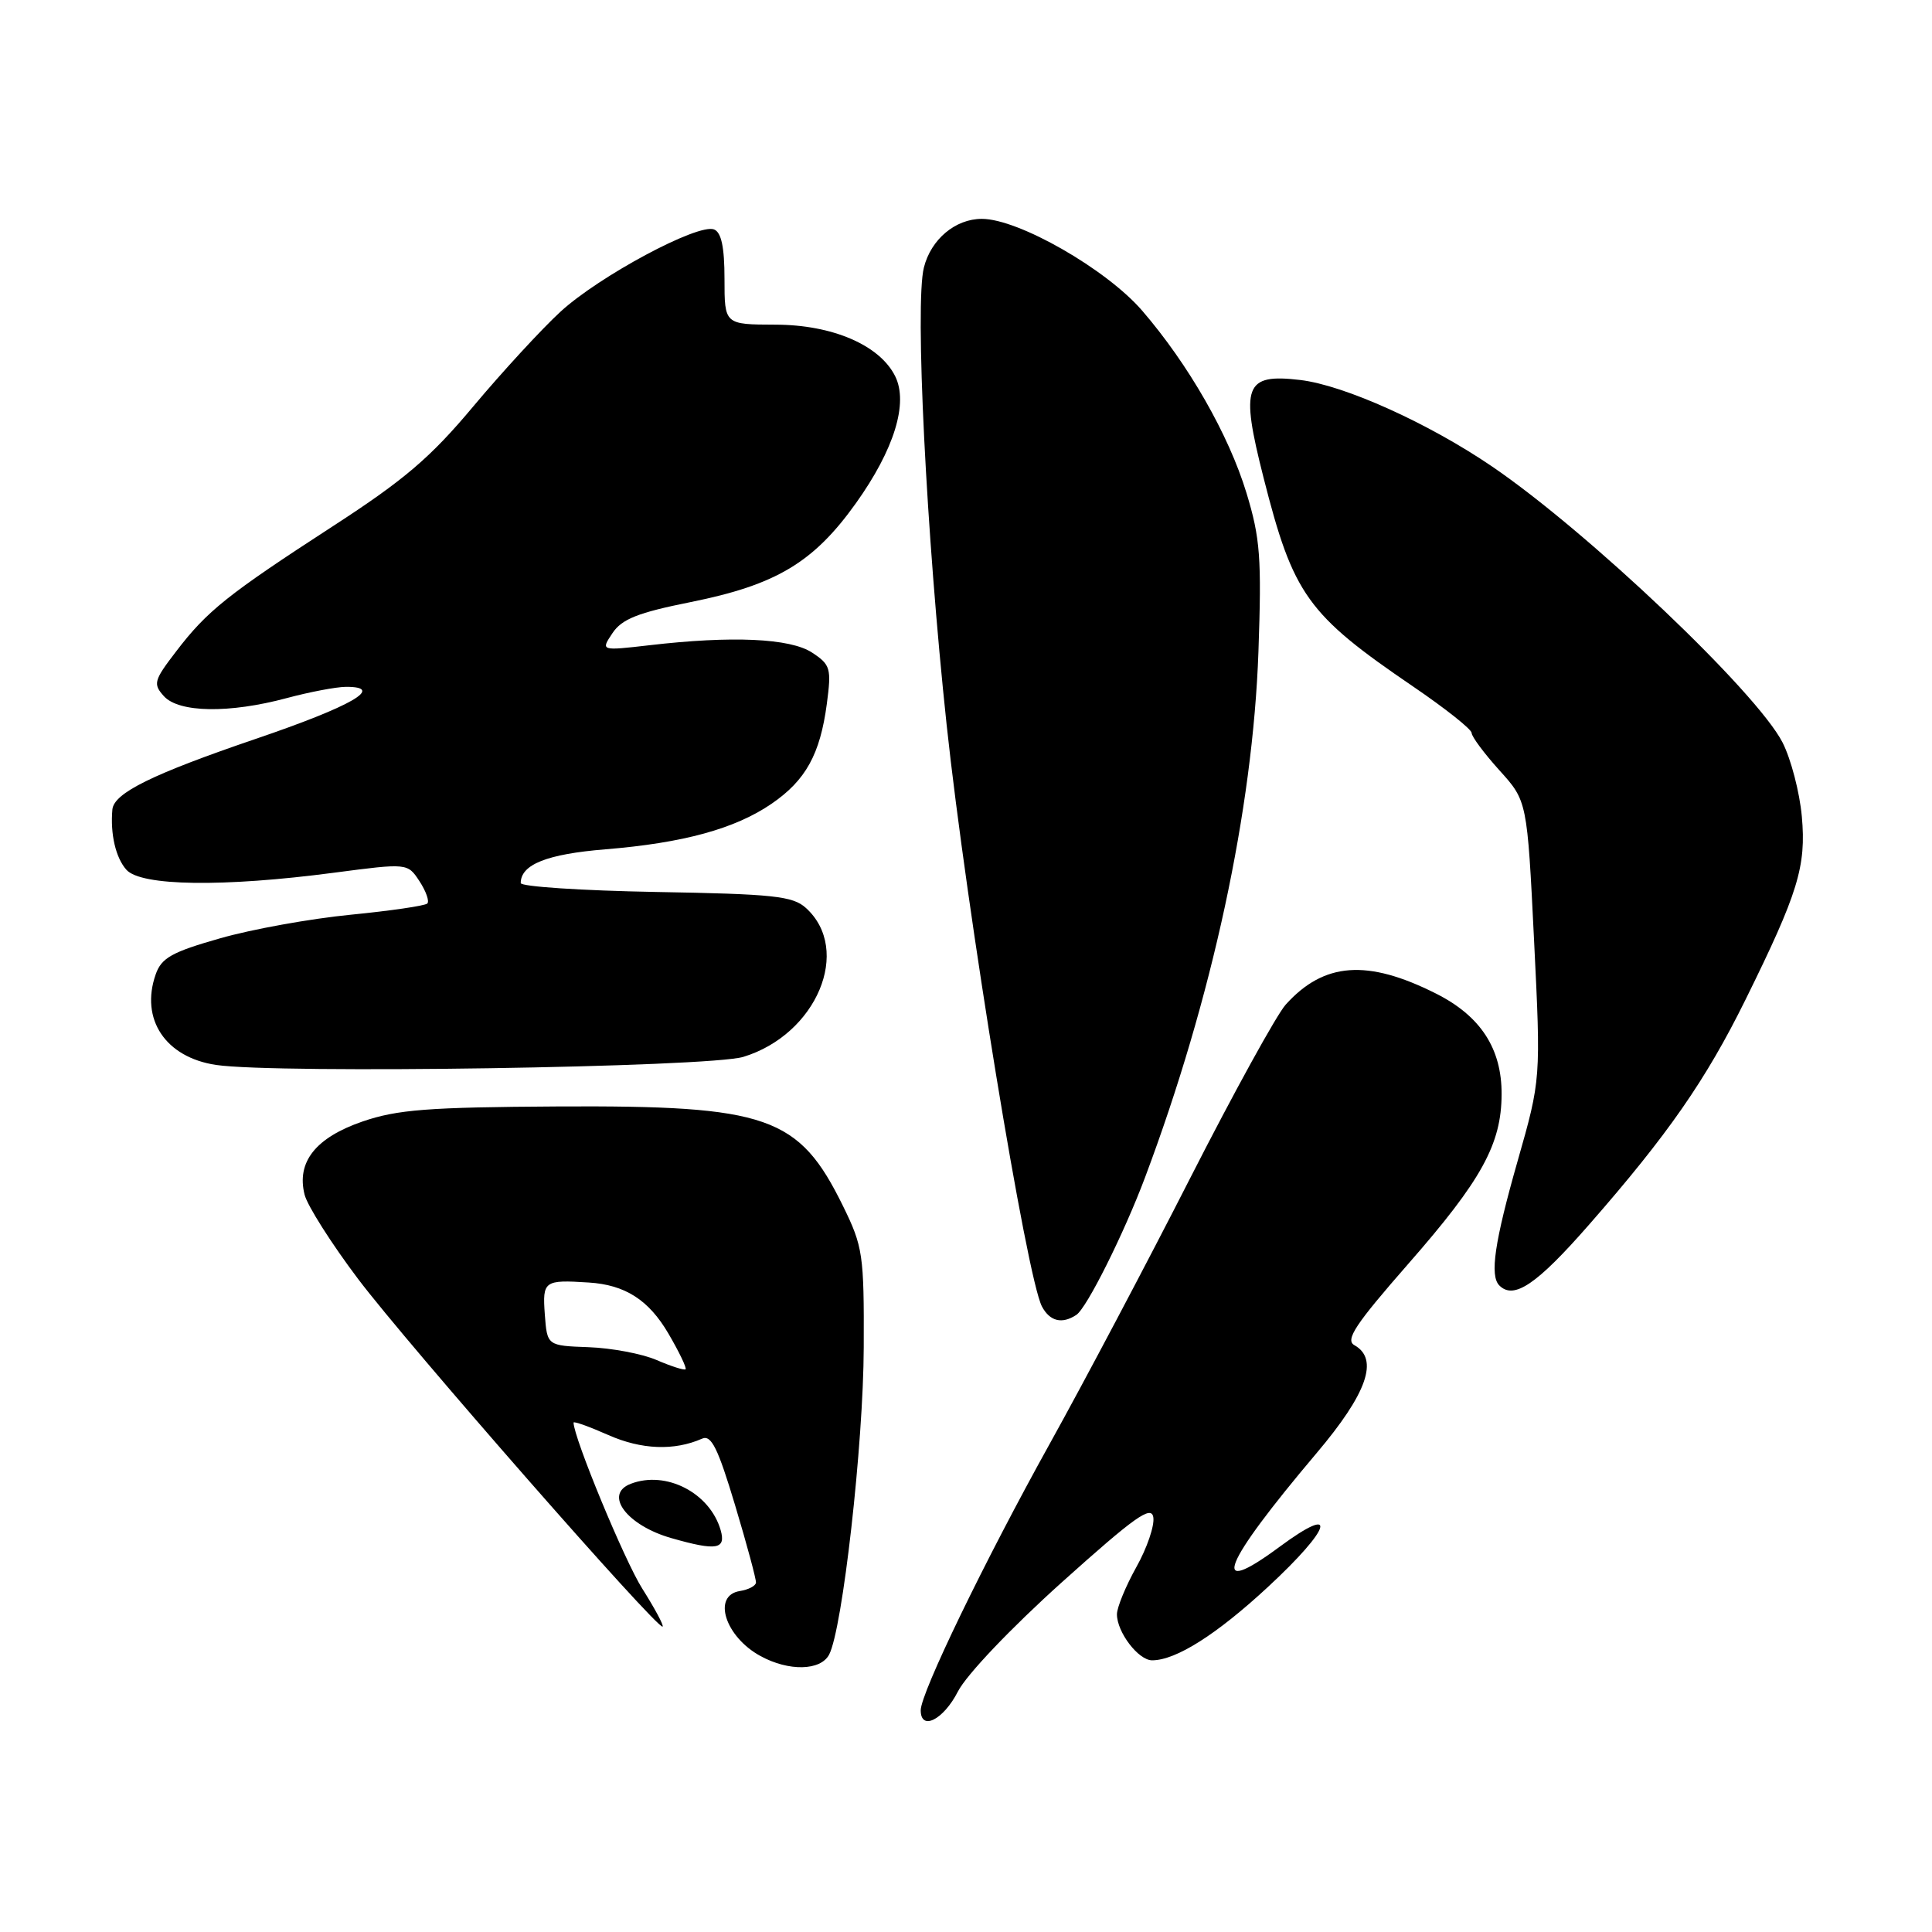 <?xml version="1.0" encoding="UTF-8" standalone="no"?>
<!DOCTYPE svg PUBLIC "-//W3C//DTD SVG 1.1//EN" "http://www.w3.org/Graphics/SVG/1.1/DTD/svg11.dtd" >
<svg xmlns="http://www.w3.org/2000/svg" xmlns:xlink="http://www.w3.org/1999/xlink" version="1.1" viewBox="0 0 256 256">
 <g >
 <path fill="currentColor"
d=" M 126.93 224.13 C 128.06 221.92 133.96 215.72 140.70 209.66 C 150.38 200.97 152.56 199.42 152.82 201.05 C 153.00 202.15 151.99 205.12 150.57 207.65 C 149.16 210.18 148.00 213.00 148.00 213.90 C 148.00 216.27 150.84 220.00 152.66 220.00 C 155.81 220.00 161.20 216.59 168.00 210.29 C 176.48 202.44 177.44 199.13 169.55 204.96 C 160.11 211.94 161.91 207.39 174.46 192.54 C 181.16 184.62 182.75 180.08 179.46 178.24 C 178.22 177.54 179.60 175.47 186.61 167.46 C 196.32 156.38 198.95 151.60 198.97 145.00 C 199.00 138.95 196.19 134.63 190.29 131.66 C 181.18 127.07 175.43 127.49 170.36 133.12 C 169.18 134.43 163.51 144.72 157.76 156.00 C 152.02 167.28 143.63 183.14 139.12 191.26 C 130.44 206.89 122.00 224.33 122.00 226.62 C 122.00 229.41 125.02 227.88 126.93 224.13 Z  M 109.86 219.25 C 111.64 215.88 114.41 191.37 114.45 178.50 C 114.50 166.24 114.34 165.18 111.70 159.80 C 105.85 147.89 101.78 146.47 74.00 146.61 C 56.70 146.71 52.65 147.02 48.02 148.61 C 41.82 150.75 39.27 153.97 40.36 158.30 C 40.73 159.76 43.92 164.79 47.45 169.47 C 53.95 178.09 87.24 216.09 87.80 215.53 C 87.97 215.37 86.75 213.11 85.11 210.51 C 82.76 206.81 76.00 190.47 76.00 188.50 C 76.00 188.29 78.08 189.03 80.61 190.15 C 84.99 192.09 89.34 192.26 93.03 190.63 C 94.25 190.09 95.13 191.88 97.40 199.44 C 98.97 204.66 100.21 209.28 100.17 209.71 C 100.12 210.15 99.16 210.64 98.04 210.82 C 94.33 211.40 96.08 216.89 100.78 219.44 C 104.52 221.48 108.72 221.39 109.86 219.25 Z  M 95.49 202.75 C 94.06 197.81 88.26 194.81 83.58 196.61 C 79.95 198.00 83.06 202.14 89.00 203.82 C 94.95 205.52 96.22 205.30 95.49 202.75 Z  M 142.62 174.23 C 144.00 173.33 148.94 163.44 151.73 156.00 C 160.61 132.34 166.01 107.32 166.75 86.34 C 167.18 73.94 166.99 71.32 165.17 65.34 C 162.82 57.61 157.48 48.28 151.34 41.16 C 146.60 35.67 134.96 29.00 130.10 29.00 C 126.59 29.00 123.36 31.71 122.42 35.45 C 121.21 40.27 122.73 70.72 125.43 96.00 C 128.08 120.74 136.05 169.35 138.07 173.13 C 139.12 175.09 140.73 175.48 142.62 174.23 Z  M 210.58 162.25 C 220.99 150.36 226.03 143.11 231.28 132.48 C 238.27 118.32 239.35 114.80 238.75 108.17 C 238.46 104.97 237.31 100.57 236.20 98.39 C 232.80 91.73 210.41 70.46 197.69 61.80 C 189.26 56.06 178.12 51.04 172.28 50.35 C 164.92 49.48 164.32 51.07 167.42 63.27 C 171.37 78.84 173.20 81.40 187.25 90.97 C 191.51 93.87 195.00 96.64 195.00 97.12 C 195.00 97.60 196.66 99.83 198.68 102.07 C 202.36 106.14 202.36 106.14 203.27 124.57 C 204.18 143.01 204.18 143.01 201.09 153.85 C 198.03 164.58 197.38 169.04 198.67 170.33 C 200.59 172.26 203.62 170.21 210.58 162.25 Z  M 98.50 140.04 C 108.22 137.07 112.92 125.87 106.79 120.31 C 105.05 118.73 102.49 118.46 86.90 118.19 C 77.05 118.01 69.00 117.48 69.00 117.01 C 69.00 114.55 72.47 113.17 80.21 112.54 C 90.52 111.70 97.40 109.82 102.24 106.50 C 106.76 103.40 108.67 99.95 109.56 93.26 C 110.18 88.55 110.05 88.08 107.60 86.47 C 104.70 84.57 96.99 84.22 86.03 85.50 C 79.59 86.24 79.59 86.24 81.15 83.90 C 82.39 82.03 84.52 81.18 91.51 79.78 C 102.85 77.50 107.80 74.54 113.42 66.67 C 118.49 59.56 120.39 53.41 118.61 49.84 C 116.56 45.73 110.30 43.03 102.75 43.02 C 96.00 43.00 96.00 43.00 96.00 36.97 C 96.00 32.73 95.58 30.78 94.61 30.40 C 92.47 29.58 79.40 36.59 74.27 41.30 C 71.76 43.61 66.57 49.25 62.73 53.83 C 57.05 60.62 53.60 63.57 44.13 69.71 C 30.14 78.79 27.45 80.93 23.32 86.34 C 20.38 90.17 20.26 90.63 21.72 92.25 C 23.71 94.44 30.37 94.55 38.00 92.50 C 41.02 91.69 44.55 91.02 45.83 91.01 C 51.11 90.99 46.64 93.56 33.90 97.90 C 20.15 102.59 15.09 105.08 14.89 107.27 C 14.60 110.51 15.33 113.66 16.75 115.25 C 18.68 117.42 29.60 117.57 44.25 115.64 C 54.00 114.36 54.00 114.36 55.58 116.76 C 56.45 118.09 56.92 119.42 56.62 119.72 C 56.32 120.02 51.73 120.69 46.43 121.21 C 41.13 121.73 33.36 123.13 29.17 124.33 C 22.78 126.15 21.39 126.92 20.63 129.11 C 18.55 135.04 21.92 140.11 28.63 141.11 C 36.68 142.31 93.93 141.43 98.50 140.04 Z  M 87.00 180.21 C 85.08 179.38 81.03 178.62 78.00 178.51 C 72.50 178.31 72.50 178.31 72.19 174.16 C 71.87 169.73 72.10 169.56 78.00 169.94 C 82.83 170.24 85.95 172.24 88.56 176.69 C 90.00 179.15 91.02 181.28 90.84 181.44 C 90.65 181.59 88.92 181.04 87.00 180.21 Z "/>
</g>
</svg>